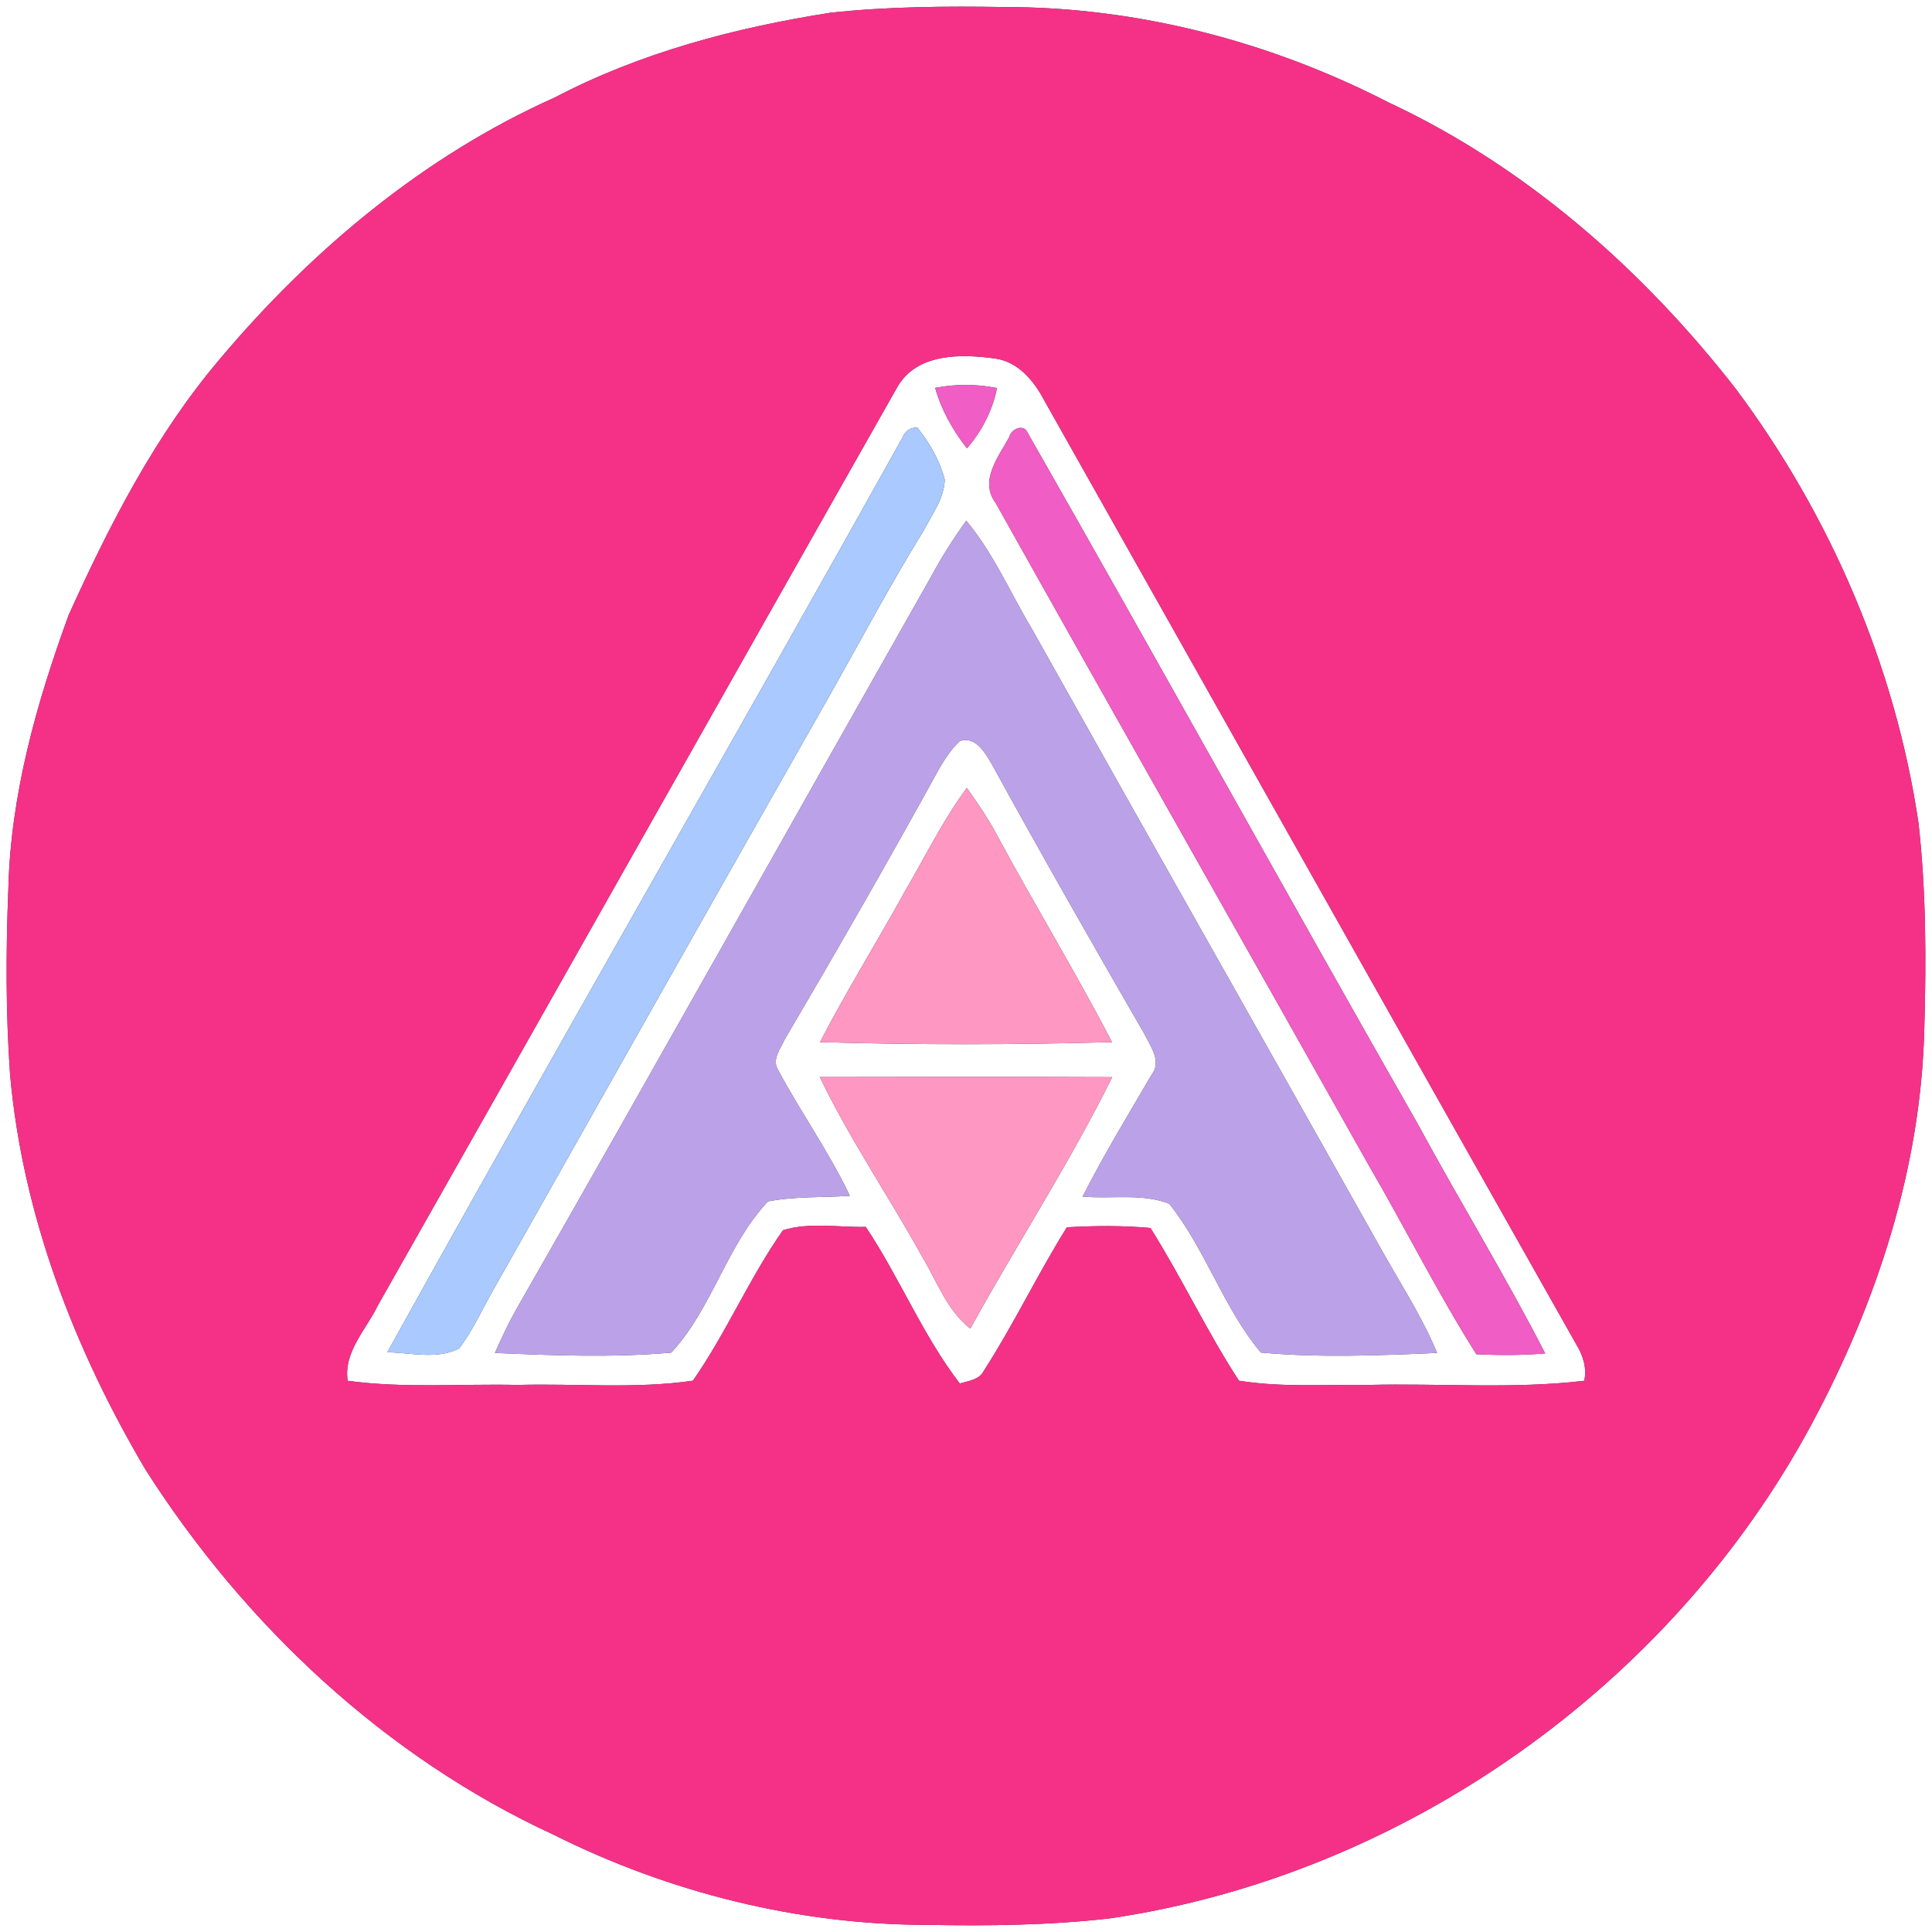 <?xml version="1.0" encoding="UTF-8" ?>
<!DOCTYPE svg PUBLIC "-//W3C//DTD SVG 1.1//EN" "http://www.w3.org/Graphics/SVG/1.1/DTD/svg11.dtd">
<svg width="250pt" height="250pt" viewBox="0 0 250 250" version="1.1" xmlns="http://www.w3.org/2000/svg">
<rect x="0" y="0" width="250" height="250" fill="#333333" stroke="none"/>
<g id="#ffffffff">
<path fill="#ffffff" opacity="1.00" d=" M 0.00 0.00 L 250.00 0.00 L 250.00 250.00 L 0.00 250.00 L 0.00 0.00 M 107.44 1.65 C 95.13 3.58 82.86 6.81 71.78 12.62 C 54.86 20.17 40.30 32.37 28.43 46.48 C 20.09 56.32 14.18 67.89 8.89 79.57 C 4.73 90.95 1.37 102.84 1.08 115.03 C 0.76 123.01 0.74 131.02 1.30 138.99 C 2.90 157.16 9.60 174.55 18.83 190.17 C 31.67 210.30 49.85 227.36 71.63 237.41 C 86.57 244.89 103.28 249.07 120.02 249.08 C 127.86 249.22 135.73 249.14 143.53 248.25 C 181.60 242.69 216.20 218.16 234.40 184.33 C 242.89 168.55 248.61 151.00 249.01 132.97 C 249.26 124.14 249.24 115.25 248.25 106.46 C 245.23 86.17 236.87 66.74 224.62 50.33 C 212.62 34.92 197.48 21.57 179.69 13.26 C 164.40 5.39 147.22 0.90 129.98 0.91 C 122.47 0.79 114.92 0.84 107.44 1.65 Z" />
<path fill="#ffffff" opacity="1.00" d=" M 116.12 50.07 C 118.67 45.66 124.41 45.78 128.81 46.40 C 131.82 46.83 133.84 49.36 135.17 51.89 C 158.11 92.59 181.00 133.31 203.98 173.98 C 204.83 175.39 205.37 177.00 205.00 178.67 C 195.71 179.77 186.33 178.97 177.00 179.21 C 171.44 179.14 165.84 179.55 160.32 178.66 C 156.16 172.28 152.93 165.35 148.87 158.90 C 145.27 158.57 141.65 158.61 138.05 158.81 C 134.27 164.87 131.19 171.35 127.32 177.36 C 126.72 178.57 125.33 178.67 124.20 179.03 C 119.38 172.76 116.41 165.32 112.03 158.76 C 108.48 158.84 104.77 158.13 101.32 159.19 C 96.96 165.37 94.00 172.45 89.66 178.66 C 82.16 179.75 74.55 179.00 67.00 179.21 C 59.67 179.04 52.29 179.67 44.99 178.67 C 44.42 174.96 47.39 172.04 48.89 168.93 C 71.34 129.33 93.69 89.67 116.12 50.07 M 121.01 50.19 C 121.81 53.07 123.30 55.67 125.12 58.02 C 127.06 55.78 128.43 53.12 129.01 50.21 C 126.36 49.68 123.66 49.68 121.01 50.19 M 116.76 56.65 C 94.74 96.20 72.05 135.38 50.12 174.98 C 53.17 175.04 56.58 175.96 59.41 174.49 C 61.19 172.16 62.38 169.45 63.83 166.91 C 78.28 141.33 92.71 115.73 107.24 90.20 C 111.31 82.99 115.19 75.68 119.54 68.63 C 120.62 66.55 122.19 64.48 122.25 62.05 C 121.60 59.57 120.28 57.30 118.69 55.31 C 117.76 55.32 117.12 55.77 116.76 56.65 M 130.59 56.57 C 129.19 59.11 126.70 62.24 128.83 65.07 C 144.86 93.70 161.07 122.23 177.14 150.83 C 181.85 158.92 186.04 167.32 191.04 175.24 C 194.01 175.38 196.98 175.39 199.95 175.13 C 194.78 165.07 188.86 155.41 183.47 145.46 C 166.51 115.72 149.95 85.74 132.98 56.00 C 132.45 54.77 130.82 55.52 130.59 56.57 M 120.50 74.59 C 102.54 106.27 84.75 138.05 66.67 169.67 C 65.69 171.42 64.86 173.24 64.04 175.07 C 71.63 175.40 79.29 175.69 86.86 175.03 C 92.16 169.33 94.03 161.11 99.38 155.46 C 102.87 154.79 106.45 154.98 109.97 154.74 C 107.29 149.08 103.63 143.96 100.68 138.44 C 99.85 137.09 101.00 135.70 101.55 134.49 C 108.36 122.90 115.06 111.24 121.53 99.46 C 122.29 98.18 123.10 96.91 124.20 95.89 C 126.17 95.23 127.39 97.28 128.24 98.70 C 134.71 110.50 141.39 122.20 148.12 133.85 C 148.90 135.44 150.36 137.38 149.01 139.08 C 145.97 144.29 142.82 149.45 140.09 154.84 C 143.79 155.18 147.83 154.38 151.31 155.77 C 156.01 161.68 158.32 169.27 163.16 175.02 C 170.72 175.71 178.37 175.40 185.96 175.07 C 184.16 170.72 181.62 166.74 179.30 162.66 C 164.08 135.56 148.73 108.53 133.55 81.42 C 130.73 76.72 128.57 71.60 125.03 67.38 C 123.37 69.68 121.85 72.08 120.50 74.59 M 125.11 101.95 C 122.04 106.10 119.78 110.74 117.18 115.18 C 113.56 121.78 109.56 128.16 106.11 134.85 C 118.69 135.22 131.31 135.21 143.89 134.85 C 139.18 125.76 133.82 117.02 128.98 108.00 C 127.84 105.89 126.50 103.90 125.11 101.95 M 106.08 139.37 C 109.96 147.42 115.02 154.82 119.33 162.62 C 121.25 165.81 122.53 169.56 125.56 171.92 C 131.57 161.01 138.39 150.54 143.92 139.38 C 131.31 139.33 118.69 139.34 106.08 139.37 Z" />
</g>
<g id="#f53187ff">
<path fill="#f53187" opacity="1.00" d=" M 107.44 1.65 C 114.92 0.84 122.47 0.79 129.98 0.91 C 147.22 0.90 164.40 5.39 179.69 13.26 C 197.48 21.57 212.62 34.92 224.62 50.33 C 236.87 66.74 245.23 86.17 248.25 106.46 C 249.24 115.25 249.26 124.14 249.01 132.97 C 248.61 151.00 242.89 168.55 234.40 184.33 C 216.20 218.16 181.60 242.69 143.53 248.25 C 135.73 249.14 127.86 249.22 120.02 249.08 C 103.28 249.07 86.57 244.89 71.63 237.41 C 49.85 227.36 31.67 210.30 18.83 190.17 C 9.60 174.55 2.90 157.16 1.30 138.99 C 0.74 131.02 0.76 123.01 1.08 115.03 C 1.37 102.84 4.73 90.95 8.89 79.57 C 14.18 67.89 20.09 56.32 28.43 46.48 C 40.30 32.37 54.86 20.17 71.78 12.62 C 82.86 6.81 95.13 3.58 107.44 1.65 M 116.12 50.07 C 93.69 89.67 71.34 129.33 48.89 168.93 C 47.39 172.04 44.42 174.96 44.99 178.67 C 52.29 179.67 59.67 179.04 67.00 179.21 C 74.55 179.00 82.16 179.75 89.66 178.66 C 94.00 172.45 96.96 165.37 101.32 159.19 C 104.77 158.13 108.48 158.84 112.03 158.76 C 116.41 165.32 119.38 172.76 124.20 179.03 C 125.33 178.67 126.72 178.57 127.32 177.36 C 131.19 171.35 134.27 164.87 138.05 158.81 C 141.65 158.61 145.27 158.57 148.87 158.90 C 152.93 165.35 156.16 172.28 160.32 178.66 C 165.84 179.55 171.44 179.14 177.00 179.21 C 186.33 178.97 195.71 179.77 205.00 178.67 C 205.37 177.00 204.83 175.39 203.98 173.98 C 181.00 133.31 158.11 92.59 135.17 51.89 C 133.84 49.36 131.82 46.83 128.81 46.40 C 124.41 45.78 118.67 45.66 116.12 50.07 Z" />
</g>
<g id="#f05dc4ff">
<path fill="#f05dc4" opacity="1.00" d=" M 121.01 50.19 C 123.66 49.68 126.36 49.68 129.01 50.21 C 128.43 53.12 127.06 55.78 125.12 58.02 C 123.30 55.67 121.81 53.07 121.01 50.19 Z" />
<path fill="#f05dc4" opacity="1.00" d=" M 130.59 56.57 C 130.82 55.52 132.45 54.77 132.98 56.00 C 149.95 85.74 166.51 115.72 183.47 145.46 C 188.86 155.41 194.78 165.07 199.95 175.13 C 196.98 175.39 194.01 175.38 191.04 175.24 C 186.04 167.32 181.85 158.92 177.14 150.83 C 161.07 122.23 144.86 93.70 128.83 65.07 C 126.70 62.24 129.19 59.11 130.59 56.57 Z" />
</g>
<g id="#a9c9ffff">
<path fill="#a9c9ff" opacity="1.00" d=" M 116.76 56.65 C 117.12 55.77 117.76 55.32 118.69 55.31 C 120.28 57.30 121.60 59.57 122.25 62.05 C 122.19 64.48 120.62 66.55 119.54 68.63 C 115.19 75.68 111.31 82.99 107.24 90.20 C 92.71 115.73 78.28 141.33 63.83 166.91 C 62.38 169.45 61.19 172.16 59.41 174.49 C 56.58 175.96 53.17 175.04 50.12 174.98 C 72.05 135.38 94.74 96.20 116.76 56.65 Z" />
</g>
<g id="#bba2e8ff">
<path fill="#bba2e8" opacity="1.00" d=" M 120.50 74.59 C 121.85 72.08 123.37 69.68 125.03 67.38 C 128.57 71.60 130.73 76.72 133.55 81.42 C 148.73 108.53 164.08 135.56 179.30 162.66 C 181.62 166.74 184.16 170.72 185.96 175.07 C 178.37 175.40 170.72 175.71 163.16 175.02 C 158.32 169.27 156.01 161.68 151.31 155.77 C 147.83 154.38 143.79 155.18 140.09 154.84 C 142.82 149.45 145.97 144.29 149.01 139.08 C 150.36 137.38 148.90 135.44 148.12 133.85 C 141.39 122.20 134.71 110.50 128.24 98.70 C 127.39 97.28 126.17 95.23 124.20 95.89 C 123.10 96.91 122.29 98.18 121.53 99.46 C 115.06 111.24 108.36 122.90 101.55 134.49 C 101.00 135.70 99.85 137.09 100.68 138.44 C 103.63 143.96 107.29 149.08 109.97 154.74 C 106.45 154.98 102.87 154.79 99.38 155.46 C 94.03 161.11 92.16 169.33 86.86 175.03 C 79.29 175.69 71.63 175.40 64.04 175.07 C 64.86 173.24 65.69 171.42 66.67 169.67 C 84.75 138.05 102.54 106.27 120.50 74.59 Z" />
</g>
<g id="#ff97c3ff">
<path fill="#ff97c3" opacity="1.00" d=" M 125.11 101.95 C 126.50 103.90 127.84 105.89 128.98 108.00 C 133.82 117.02 139.18 125.76 143.89 134.85 C 131.31 135.21 118.69 135.22 106.11 134.85 C 109.56 128.16 113.56 121.78 117.18 115.18 C 119.78 110.74 122.04 106.10 125.11 101.95 Z" />
<path fill="#ff97c3" opacity="1.00" d=" M 106.08 139.37 C 118.69 139.34 131.31 139.33 143.92 139.38 C 138.39 150.54 131.57 161.01 125.56 171.92 C 122.53 169.56 121.25 165.81 119.33 162.62 C 115.02 154.82 109.96 147.42 106.08 139.37 Z" />
</g>
</svg>
